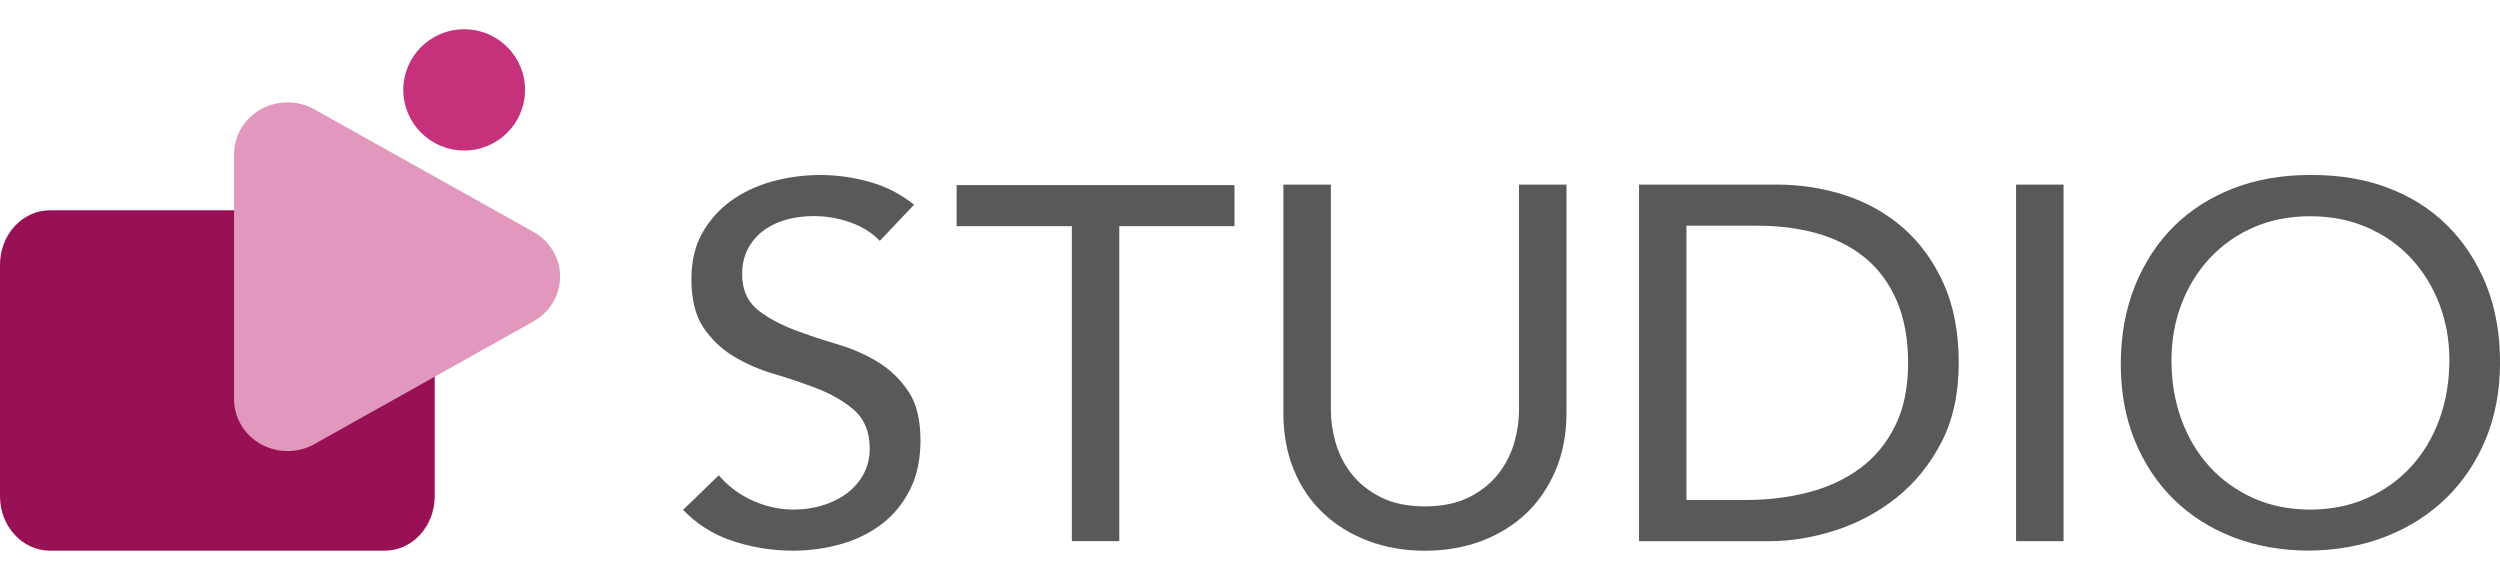 <svg width="218" height="49" viewBox="0 0 218 49" fill="none" xmlns="http://www.w3.org/2000/svg">
<g clip-path="url(#clip0_211_8260)">
<path d="M33.551 18.338H4.356C1.95 18.338 0 20.463 0 23.084V43.274C0 45.895 1.95 48.019 4.356 48.019H33.551C35.957 48.019 37.907 45.895 37.907 43.274V23.084C37.907 20.463 35.957 18.338 33.551 18.338Z" fill="#991155"/>
<path d="M46.509 20.215L27.399 9.527C26.69 9.133 25.886 8.926 25.069 8.928C24.251 8.929 23.448 9.139 22.74 9.535C22.032 9.931 21.445 10.501 21.036 11.187C20.627 11.872 20.412 12.65 20.411 13.442V34.804C20.409 35.597 20.623 36.376 21.031 37.064C21.438 37.751 22.026 38.323 22.734 38.721C23.442 39.119 24.246 39.33 25.065 39.332C25.884 39.334 26.689 39.127 27.399 38.733L46.509 28.031C47.218 27.635 47.807 27.065 48.216 26.379C48.626 25.693 48.841 24.915 48.841 24.123C48.841 23.331 48.626 22.552 48.216 21.866C47.807 21.18 47.218 20.611 46.509 20.215Z" fill="#E298BD"/>
<path d="M40.477 13.125C43.409 13.125 45.786 10.758 45.786 7.838C45.786 4.918 43.409 2.551 40.477 2.551C37.545 2.551 35.168 4.918 35.168 7.838C35.168 10.758 37.545 13.125 40.477 13.125Z" fill="#C5327B"/>
</g>
<g clip-path="url(#clip1_211_8260)">
<path d="M76.639 31.621C75.569 30.956 74.377 30.423 73.096 30.044C71.726 29.642 70.445 29.212 69.286 28.772C68.075 28.314 67.037 27.757 66.205 27.126C65.214 26.373 64.714 25.292 64.714 23.908C64.714 23.019 64.906 22.233 65.289 21.564C65.663 20.914 66.163 20.372 66.78 19.96C67.369 19.567 68.038 19.277 68.762 19.1C69.459 18.931 70.188 18.842 70.931 18.842C72.175 18.842 73.381 19.072 74.512 19.53C75.368 19.876 76.106 20.367 76.719 21.003L79.706 17.851C78.673 17.023 77.528 16.401 76.293 16.003C74.765 15.512 73.161 15.26 71.53 15.26C70.104 15.26 68.683 15.451 67.313 15.83C65.967 16.204 64.761 16.775 63.718 17.528C62.699 18.272 61.858 19.216 61.227 20.339C60.61 21.438 60.292 22.781 60.292 24.324C60.292 26.092 60.633 27.5 61.306 28.51C62.003 29.558 62.882 30.409 63.91 31.036C64.985 31.691 66.177 32.215 67.458 32.593C68.833 33 70.113 33.435 71.278 33.889C72.502 34.371 73.545 34.969 74.382 35.671C75.349 36.485 75.84 37.64 75.84 39.1C75.84 39.993 75.63 40.797 75.214 41.499C74.812 42.177 74.274 42.743 73.615 43.183C72.988 43.604 72.282 43.922 71.516 44.128C70.768 44.333 70.006 44.436 69.258 44.436C67.832 44.436 66.463 44.1 65.186 43.44C64.209 42.93 63.368 42.261 62.676 41.443L59.562 44.46C60.708 45.643 62.04 46.513 63.536 47.051C65.317 47.692 67.201 48.019 69.127 48.019C70.642 48.019 72.1 47.813 73.47 47.406C74.812 47.009 75.999 46.401 77.004 45.61C77.995 44.829 78.794 43.828 79.383 42.636C79.972 41.448 80.267 40.021 80.267 38.403C80.267 36.635 79.926 35.217 79.248 34.188C78.547 33.127 77.668 32.261 76.639 31.621Z" fill="#59595B"/>
<path d="M93.464 19.722V20.564V47.187H97.601V20.564V19.722H98.447H107.647V16.139H83.418V19.722H92.618H93.464Z" fill="#59595B"/>
<path d="M128.132 43.346C127.075 43.884 125.771 44.156 124.256 44.156C122.737 44.156 121.433 43.884 120.376 43.346C119.329 42.813 118.469 42.116 117.824 41.279C117.188 40.456 116.73 39.539 116.454 38.562C116.188 37.612 116.052 36.686 116.052 35.812V16.097H111.91V35.994C111.91 37.851 112.223 39.539 112.84 41.017C113.453 42.491 114.318 43.754 115.416 44.778C116.515 45.807 117.833 46.611 119.324 47.173C120.825 47.734 122.484 48.024 124.256 48.024C126.028 48.024 127.687 47.739 129.188 47.173C130.679 46.611 131.984 45.807 133.068 44.782C134.153 43.758 135.018 42.486 135.649 41.013C136.28 39.535 136.598 37.846 136.598 35.999V16.097H132.456V35.812C132.456 36.686 132.32 37.612 132.054 38.562C131.778 39.544 131.315 40.456 130.684 41.279C130.039 42.116 129.179 42.813 128.132 43.346Z" fill="#59595B"/>
<path d="M166.002 19.913C164.553 18.637 162.861 17.673 160.972 17.051C159.06 16.419 157.05 16.097 154.988 16.097H142.923V47.191H154.297C156.176 47.191 158.121 46.868 160.075 46.237C162.019 45.61 163.814 44.642 165.408 43.37C166.989 42.107 168.302 40.484 169.303 38.548C170.298 36.625 170.803 34.305 170.803 31.644C170.803 29.001 170.359 26.677 169.49 24.745C168.625 22.809 167.447 21.186 166.002 19.913ZM165.259 37.135C164.506 38.655 163.464 39.913 162.155 40.868C160.869 41.808 159.35 42.509 157.63 42.949C155.947 43.379 154.142 43.599 152.258 43.599H147.906H147.06V42.752V20.526V19.68H147.906H153.231C155.087 19.68 156.821 19.899 158.387 20.334C159.986 20.779 161.398 21.485 162.576 22.434C163.772 23.398 164.721 24.666 165.39 26.204C166.049 27.724 166.385 29.553 166.385 31.635C166.39 33.772 166.012 35.62 165.259 37.135Z" fill="#59595B"/>
<path d="M179.943 16.097H175.801V47.191H179.943V16.097Z" fill="#59595B"/>
<path d="M213.344 19.605C211.895 18.183 210.142 17.084 208.136 16.345C206.192 15.624 204.022 15.26 201.68 15.26C201.587 15.26 201.498 15.26 201.405 15.26C198.983 15.26 196.739 15.652 194.734 16.429C192.742 17.201 190.999 18.314 189.563 19.736C188.124 21.162 186.983 22.912 186.165 24.937C185.347 26.971 184.931 29.273 184.931 31.775C184.931 34.217 185.347 36.462 186.165 38.445C186.978 40.428 188.124 42.149 189.563 43.557C191.003 44.965 192.742 46.073 194.738 46.845C196.744 47.621 198.988 48.014 201.4 48.014C203.835 47.986 206.098 47.561 208.122 46.756C210.137 45.952 211.895 44.825 213.349 43.393C214.802 41.967 215.952 40.241 216.771 38.258C217.589 36.27 218.005 34.025 218.005 31.588C218.005 29.085 217.589 26.794 216.771 24.773C215.948 22.771 214.798 21.027 213.344 19.605ZM212.717 36.56C212.142 38.141 211.315 39.525 210.254 40.685C209.193 41.85 207.898 42.771 206.411 43.435C204.92 44.1 203.251 44.436 201.442 44.436C199.633 44.436 197.964 44.1 196.491 43.435C195.019 42.776 193.733 41.85 192.672 40.69C191.616 39.535 190.788 38.145 190.213 36.565C189.643 34.998 189.353 33.262 189.353 31.415C189.353 29.684 189.643 28.038 190.218 26.532C190.793 25.016 191.62 23.669 192.681 22.528C193.743 21.382 195.028 20.475 196.501 19.829C197.973 19.184 199.637 18.856 201.447 18.856C203.251 18.856 204.925 19.184 206.411 19.829C207.902 20.475 209.193 21.382 210.259 22.533C211.315 23.674 212.142 25.021 212.722 26.536C213.297 28.047 213.587 29.694 213.587 31.419C213.582 33.258 213.292 34.993 212.717 36.56Z" fill="#59595B"/>
</g>
<defs>
<clipPath id="clip0_211_8260">
<rect width="48.842" height="47.055" fill="white" transform="translate(0 0.964)"/>
</clipPath>
<clipPath id="clip1_211_8260">
<rect width="158.437" height="32.76" fill="white" transform="translate(59.562 15.26)"/>
</clipPath>
</defs>
</svg>
